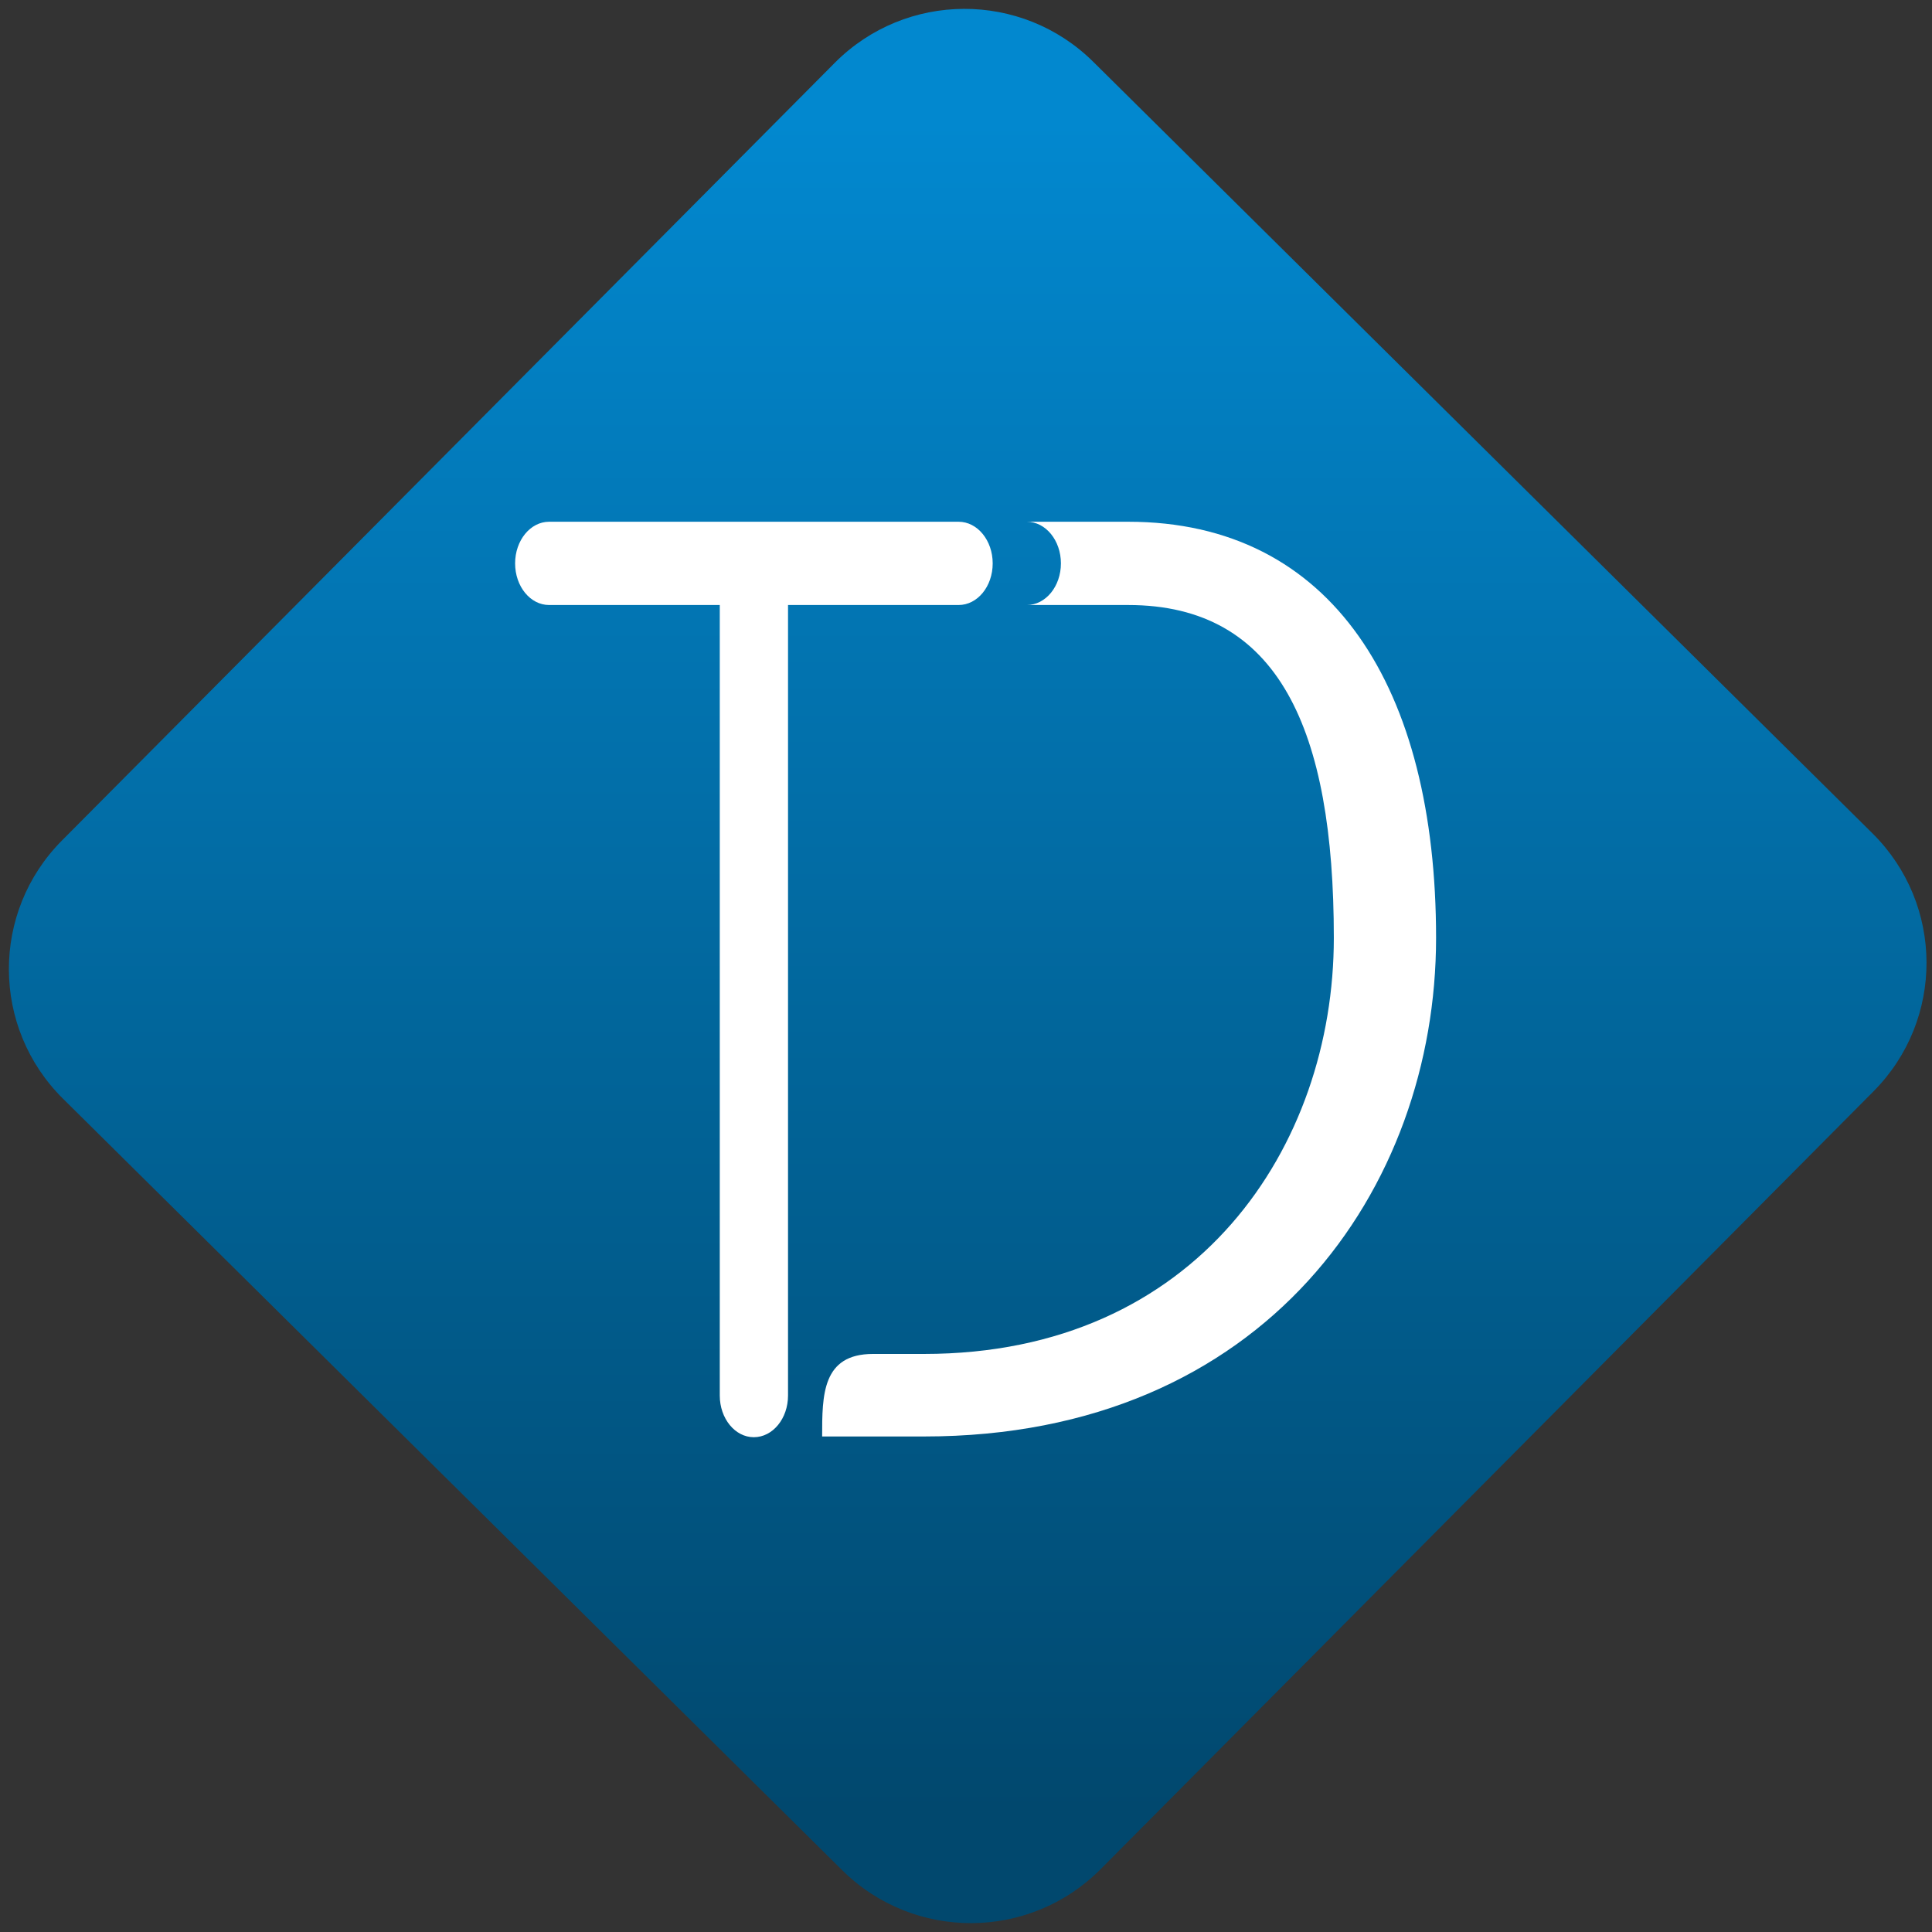 <svg width="64" height="64" viewBox="0 0 64 64" version="1.1"><rect x="0" y="0" width="64" height="64" fill="#333333" stroke="none"/><defs><linearGradient id="linear-pattern-0" gradientUnits="userSpaceOnUse" x1="0" y1="0" x2="0" y2="1" gradientTransform="matrix(60, 0, 0, 56, 0, 4)"><stop offset="0" stop-color="#0288cf" stop-opacity="1"/><stop offset="1" stop-color="#01486e" stop-opacity="1"/></linearGradient></defs><path fill="url(#linear-pattern-0)" fill-opacity="1" d="M 36.219 2.051 L 62.027 27.605 C 64.402 29.957 64.418 33.785 62.059 36.156 L 36.461 61.918 C 34.105 64.289 30.27 64.305 27.895 61.949 L 2.086 36.395 C -0.289 34.043 -0.305 30.215 2.051 27.844 L 27.652 2.082 C 30.008 -0.289 33.844 -0.305 36.219 2.051 Z M 36.219 2.051 " /><g transform="matrix(1.008,0,0,1.003,16.221,16.077)"><path fill-rule="nonzero" fill="rgb(100%, 100%, 100%)" fill-opacity="1" d="M 17.652 1.203 C 18.273 1.203 18.773 1.82 18.773 2.578 C 18.773 3.336 18.273 3.953 17.652 3.953 L 20.984 3.953 C 25.938 3.953 27.742 8.078 27.742 14.945 C 27.742 21.816 23.258 28.688 14.273 28.688 L 12.598 28.688 C 10.926 28.688 10.926 30.047 10.926 31.414 L 14.273 31.414 C 25.5 31.414 31.102 23.195 31.102 14.945 C 31.102 6.703 27.695 1.203 20.984 1.203 Z M 1.953 1.203 C 1.336 1.203 0.836 1.82 0.836 2.578 C 0.836 3.34 1.336 3.953 1.953 3.953 L 7.562 3.953 L 7.562 30.062 C 7.562 30.82 8.062 31.438 8.68 31.438 C 9.305 31.438 9.805 30.82 9.805 30.062 L 9.805 3.953 L 15.41 3.953 C 16.031 3.953 16.531 3.34 16.531 2.578 C 16.531 1.82 16.031 1.203 15.41 1.203 Z M 1.953 1.203 "/></g></svg>
